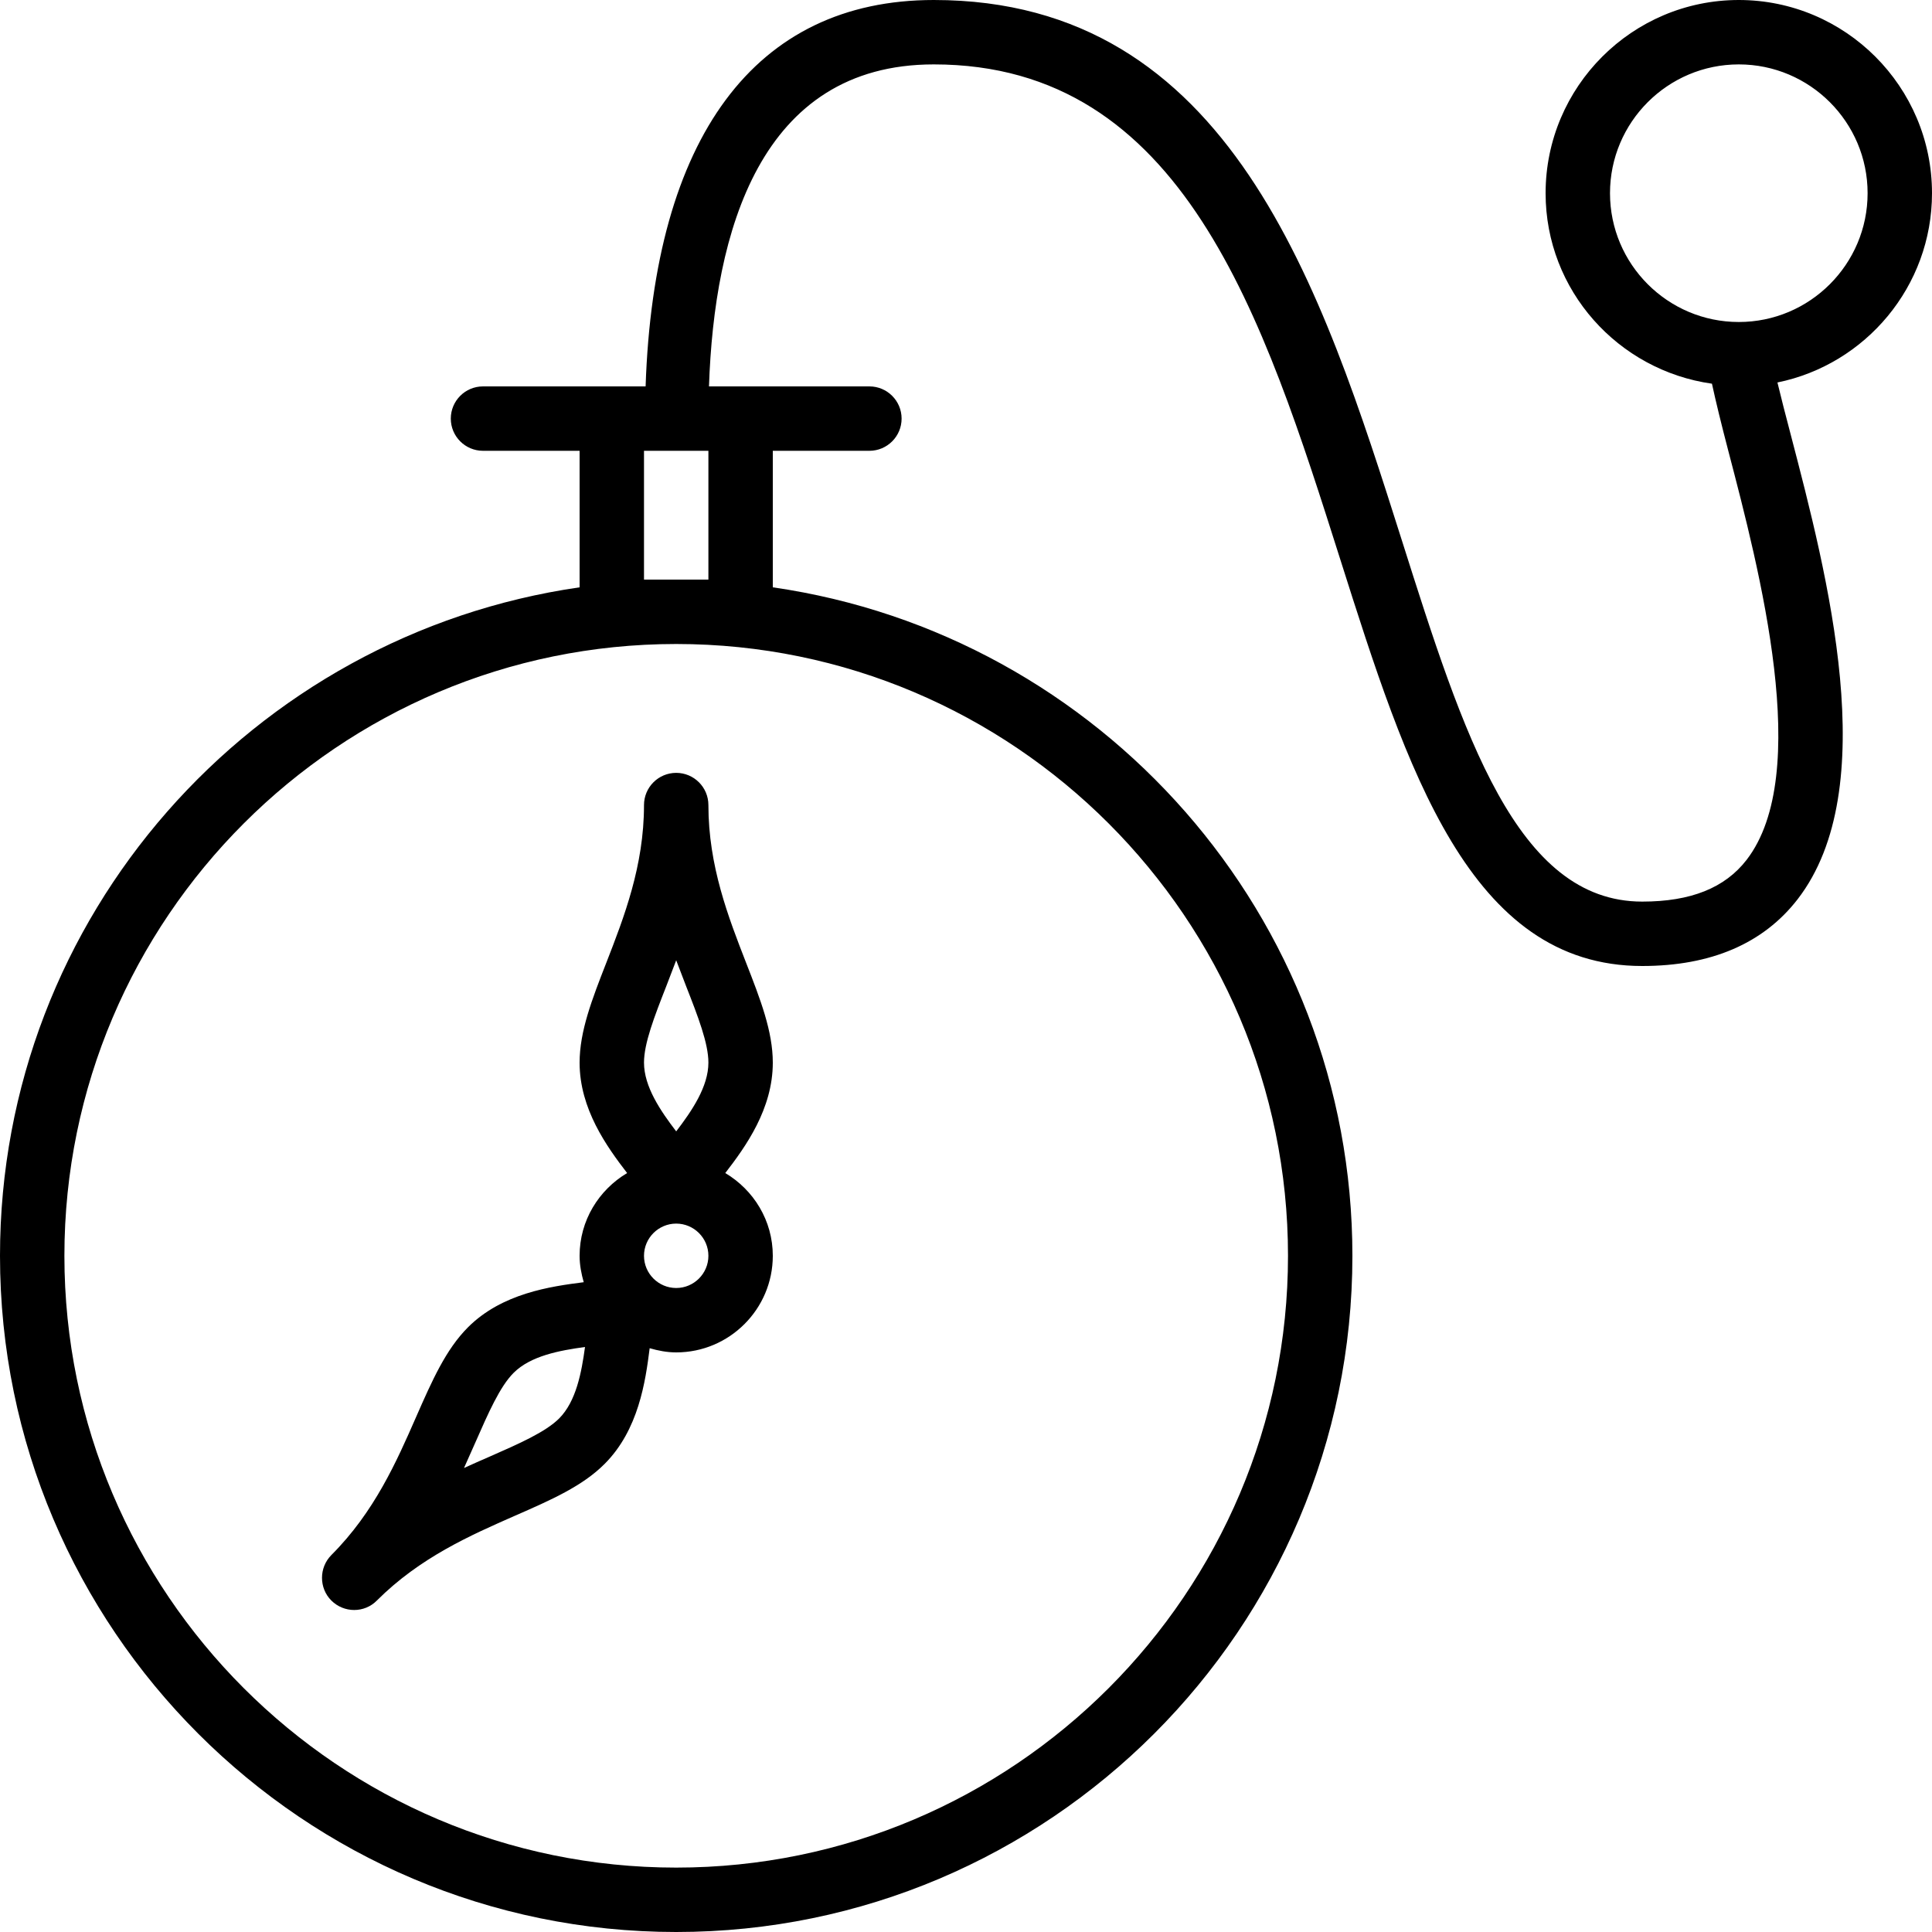 <?xml version="1.0" encoding="iso-8859-1"?>
<!-- Generator: Adobe Illustrator 19.0.0, SVG Export Plug-In . SVG Version: 6.00 Build 0)  -->
<svg version="1.1" id="Layer_1" xmlns="http://www.w3.org/2000/svg" xmlns:xlink="http://www.w3.org/1999/xlink" x="0px" y="0px"
	 viewBox="0 0 30 30" style="enable-background:new 0 0 30 30;" xml:space="preserve">
<g>
	<g>
		<path d="M30,3c0-1.654-1.346-3-3-3s-3,1.346-3,3c0,1.511,1.128,2.753,2.583,2.958c0.063,0.29,0.144,0.621,0.252,1.035
			c0.492,1.88,1.314,5.027,0.286,6.359C26.784,13.788,26.254,14,25.5,14c-1.954,0-2.777-2.596-3.73-5.603
			C20.521,4.461,19.106,0,14.5,0c-2.78,0-4.346,2.138-4.475,6H7.5C7.224,6,7,6.224,7,6.5S7.224,7,7.5,7H9v2.12
			C3.92,9.852,0,14.221,0,19.5C0,25.29,4.71,30,10.5,30S21,25.29,21,19.5c0-5.279-3.92-9.648-9-10.38V7h1.5
			C13.776,7,14,6.776,14,6.5S13.776,6,13.5,6h-2.491c0.081-2.389,0.788-5,3.491-5c3.874,0,5.115,3.914,6.316,7.7
			c1.028,3.239,1.998,6.3,4.684,6.3c1.069,0,1.881-0.349,2.413-1.036c1.329-1.721,0.463-5.033-0.109-7.224
			c-0.078-0.296-0.148-0.567-0.204-0.801C28.968,5.66,30,4.448,30,3z M10,7h1v2h-1V7z M20,19.5c0,5.238-4.262,9.5-9.5,9.5
			C5.262,29,1,24.738,1,19.5c0-5.238,4.262-9.5,9.5-9.5C15.738,10,20,14.262,20,19.5z M27,5c-1.103,0-2-0.897-2-2
			c0-1.103,0.897-2,2-2c1.103,0,2,0.897,2,2C29,4.103,28.103,5,27,5z M10,12.501c0,0.946-0.311,1.744-0.585,2.448
			C9.192,15.52,9,16.014,9,16.501c0,0.718,0.422,1.304,0.738,1.714C9.298,18.477,9,18.952,9,19.5c0,0.143,0.027,0.279,0.064,0.41
			c-0.517,0.066-1.269,0.172-1.797,0.7c-0.345,0.345-0.558,0.829-0.805,1.391c-0.303,0.692-0.648,1.477-1.316,2.145
			C5.049,24.244,5,24.372,5,24.5s0.048,0.257,0.146,0.354S5.372,25,5.5,25s0.256-0.049,0.352-0.147
			c0.669-0.669,1.454-1.013,2.145-1.317c0.562-0.246,1.047-0.459,1.391-0.804c0.528-0.528,0.635-1.28,0.7-1.797
			C10.22,20.973,10.356,21,10.5,21c0.827,0,1.5-0.673,1.5-1.5c0-0.548-0.298-1.023-0.738-1.285C11.579,17.805,12,17.219,12,16.501
			c0-0.487-0.192-0.981-0.415-1.552C11.311,14.245,11,13.447,11,12.501c0-0.276-0.224-0.5-0.5-0.5S10,12.225,10,12.501z
			 M8.682,22.026c-0.212,0.211-0.616,0.389-1.085,0.595c-0.126,0.055-0.257,0.112-0.392,0.174c0.061-0.135,0.118-0.266,0.174-0.391
			c0.206-0.469,0.384-0.874,0.596-1.086c0.265-0.265,0.713-0.348,1.109-0.402C9.03,21.312,8.947,21.76,8.682,22.026z M10.5,20
			c-0.275,0-0.5-0.224-0.5-0.5s0.225-0.5,0.5-0.5c0.275,0,0.5,0.224,0.5,0.5S10.775,20,10.5,20z M11,16.5
			c0,0.375-0.258,0.751-0.5,1.068C10.258,17.251,10,16.875,10,16.5c0-0.299,0.16-0.712,0.347-1.189
			c0.049-0.128,0.101-0.261,0.153-0.4c0.052,0.139,0.104,0.272,0.153,0.4C10.84,15.788,11,16.201,11,16.5z"/>
	</g>
</g>
</svg>
